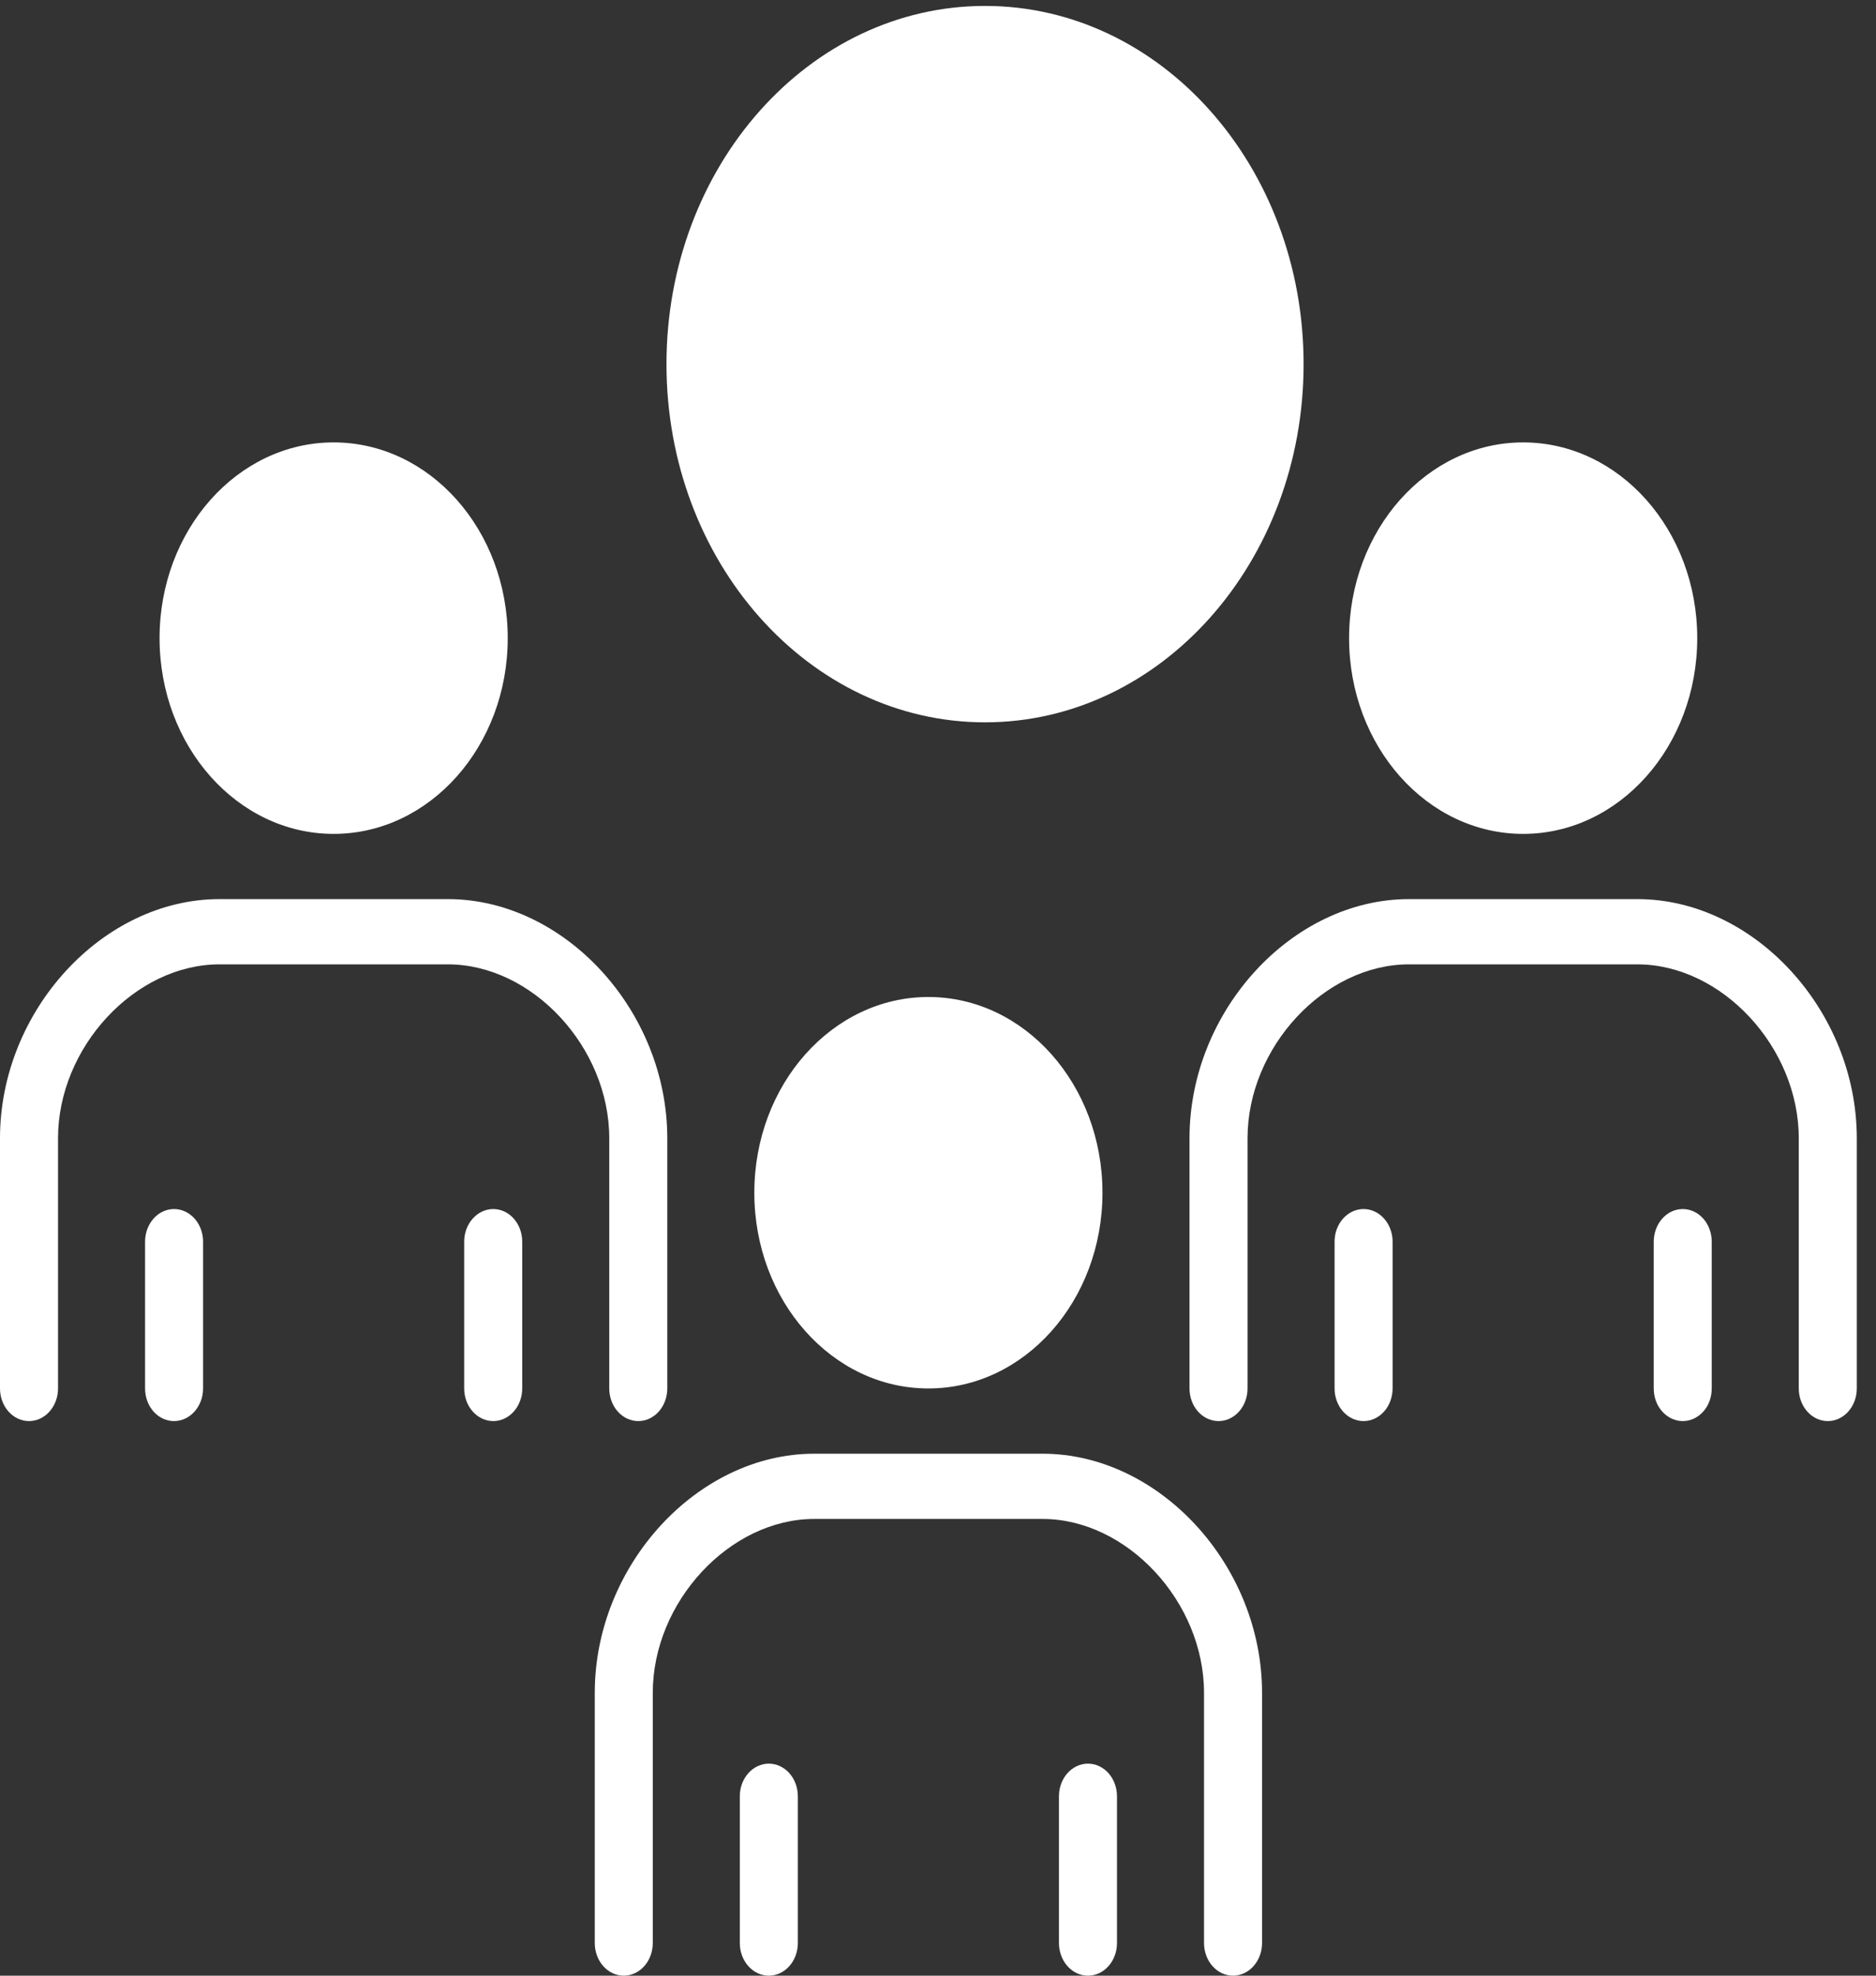 <svg width="76" height="80" viewBox="0 0 76 80" fill="none" xmlns="http://www.w3.org/2000/svg">
<rect x="0" y="0" width="76" height="80" fill="#333333" stroke="none"/>
<path d="M24.682 56.222C24.682 56.573 24.806 56.909 25.026 57.156C25.247 57.404 25.546 57.543 25.858 57.543C26.169 57.543 26.468 57.404 26.689 57.156C26.909 56.909 27.033 56.573 27.033 56.222V46.09C27.033 40.932 22.878 36.407 18.142 36.407H8.892C4.155 36.407 0 40.932 0 46.09V56.222C0 56.573 0.124 56.909 0.344 57.156C0.565 57.404 0.864 57.543 1.175 57.543C1.487 57.543 1.786 57.404 2.006 57.156C2.227 56.909 2.351 56.573 2.351 56.222V46.09C2.351 42.405 5.471 39.049 8.892 39.049H18.142C21.562 39.049 24.682 42.405 24.682 46.09V56.222Z" fill="white"/>
<path d="M13.516 33.766C17.411 33.766 20.569 30.217 20.569 25.84C20.569 21.463 17.411 17.914 13.516 17.914C9.622 17.914 6.464 21.463 6.464 25.84C6.464 30.217 9.622 33.766 13.516 33.766Z" fill="white"/>
<path d="M19.981 48.957C19.669 48.957 19.37 49.096 19.15 49.344C18.929 49.591 18.805 49.927 18.805 50.278V56.222C18.805 56.573 18.929 56.909 19.15 57.156C19.37 57.404 19.669 57.543 19.981 57.543C20.293 57.543 20.592 57.404 20.812 57.156C21.032 56.909 21.156 56.573 21.156 56.222V50.278C21.156 49.927 21.032 49.591 20.812 49.344C20.592 49.096 20.293 48.957 19.981 48.957Z" fill="white"/>
<path d="M7.052 48.957C6.74 48.957 6.441 49.096 6.221 49.344C6.001 49.591 5.877 49.927 5.877 50.278V56.222C5.877 56.573 6.001 56.909 6.221 57.156C6.441 57.404 6.74 57.543 7.052 57.543C7.364 57.543 7.663 57.404 7.883 57.156C8.104 56.909 8.227 56.573 8.227 56.222V50.278C8.227 49.927 8.104 49.591 7.883 49.344C7.663 49.096 7.364 48.957 7.052 48.957Z" fill="white"/>
<path d="M66.331 36.407H57.081C52.344 36.407 48.189 40.932 48.189 46.09V56.222C48.189 56.573 48.313 56.909 48.533 57.156C48.754 57.404 49.053 57.543 49.365 57.543C49.676 57.543 49.975 57.404 50.196 57.156C50.416 56.909 50.54 56.573 50.54 56.222V46.09C50.54 42.405 53.66 39.049 57.081 39.049H66.331C69.751 39.049 72.871 42.405 72.871 46.09V56.222C72.871 56.573 72.995 56.909 73.216 57.156C73.436 57.404 73.735 57.543 74.047 57.543C74.359 57.543 74.657 57.404 74.878 57.156C75.098 56.909 75.222 56.573 75.222 56.222V46.09C75.222 40.932 71.067 36.407 66.331 36.407Z" fill="white"/>
<path d="M61.706 33.766C65.6 33.766 68.758 30.217 68.758 25.84C68.758 21.463 65.6 17.914 61.706 17.914C57.811 17.914 54.654 21.463 54.654 25.84C54.654 30.217 57.811 33.766 61.706 33.766Z" fill="white"/>
<path d="M68.17 48.957C67.858 48.957 67.559 49.096 67.339 49.344C67.119 49.591 66.995 49.927 66.995 50.278V56.222C66.995 56.573 67.119 56.909 67.339 57.156C67.559 57.404 67.858 57.543 68.17 57.543C68.482 57.543 68.781 57.404 69.001 57.156C69.222 56.909 69.345 56.573 69.345 56.222V50.278C69.345 49.927 69.222 49.591 69.001 49.344C68.781 49.096 68.482 48.957 68.17 48.957Z" fill="white"/>
<path d="M55.241 48.957C54.929 48.957 54.631 49.096 54.41 49.344C54.19 49.591 54.066 49.927 54.066 50.278V56.222C54.066 56.573 54.19 56.909 54.41 57.156C54.631 57.404 54.929 57.543 55.241 57.543C55.553 57.543 55.852 57.404 56.072 57.156C56.293 56.909 56.417 56.573 56.417 56.222V50.278C56.417 49.927 56.293 49.591 56.072 49.344C55.852 49.096 55.553 48.957 55.241 48.957Z" fill="white"/>
<path d="M42.236 58.864H32.986C28.25 58.864 24.095 63.389 24.095 68.547V78.679C24.095 79.029 24.218 79.365 24.439 79.613C24.659 79.861 24.958 80 25.27 80C25.582 80 25.881 79.861 26.101 79.613C26.322 79.365 26.445 79.029 26.445 78.679V68.547C26.445 64.862 29.566 61.506 32.986 61.506H42.236C45.656 61.506 48.777 64.862 48.777 68.547V78.679C48.777 79.029 48.901 79.365 49.121 79.613C49.342 79.861 49.641 80 49.952 80C50.264 80 50.563 79.861 50.783 79.613C51.004 79.365 51.128 79.029 51.128 78.679V68.547C51.128 63.389 46.973 58.864 42.236 58.864Z" fill="white"/>
<path d="M37.611 56.222C41.506 56.222 44.663 52.674 44.663 48.297C44.663 43.919 41.506 40.371 37.611 40.371C33.716 40.371 30.559 43.919 30.559 48.297C30.559 52.674 33.716 56.222 37.611 56.222Z" fill="white"/>
<path d="M44.075 71.414C43.764 71.414 43.465 71.553 43.244 71.8C43.024 72.048 42.9 72.384 42.9 72.735V78.679C42.9 79.029 43.024 79.365 43.244 79.613C43.465 79.861 43.764 80 44.075 80C44.387 80 44.686 79.861 44.907 79.613C45.127 79.365 45.251 79.029 45.251 78.679V72.735C45.251 72.384 45.127 72.048 44.907 71.8C44.686 71.553 44.387 71.414 44.075 71.414Z" fill="white"/>
<path d="M31.147 71.414C30.835 71.414 30.536 71.553 30.316 71.8C30.095 72.048 29.971 72.384 29.971 72.735V78.679C29.971 79.029 30.095 79.365 30.316 79.613C30.536 79.861 30.835 80 31.147 80C31.458 80 31.757 79.861 31.978 79.613C32.198 79.365 32.322 79.029 32.322 78.679V72.735C32.322 72.384 32.198 72.048 31.978 71.8C31.757 71.553 31.458 71.414 31.147 71.414Z" fill="white"/>
<path d="M39.905 29.249C47.033 29.249 52.811 22.755 52.811 14.744C52.811 6.734 47.033 0.24 39.905 0.24C32.778 0.24 27 6.734 27 14.744C27 22.755 32.778 29.249 39.905 29.249Z" fill="white"/>
</svg>
